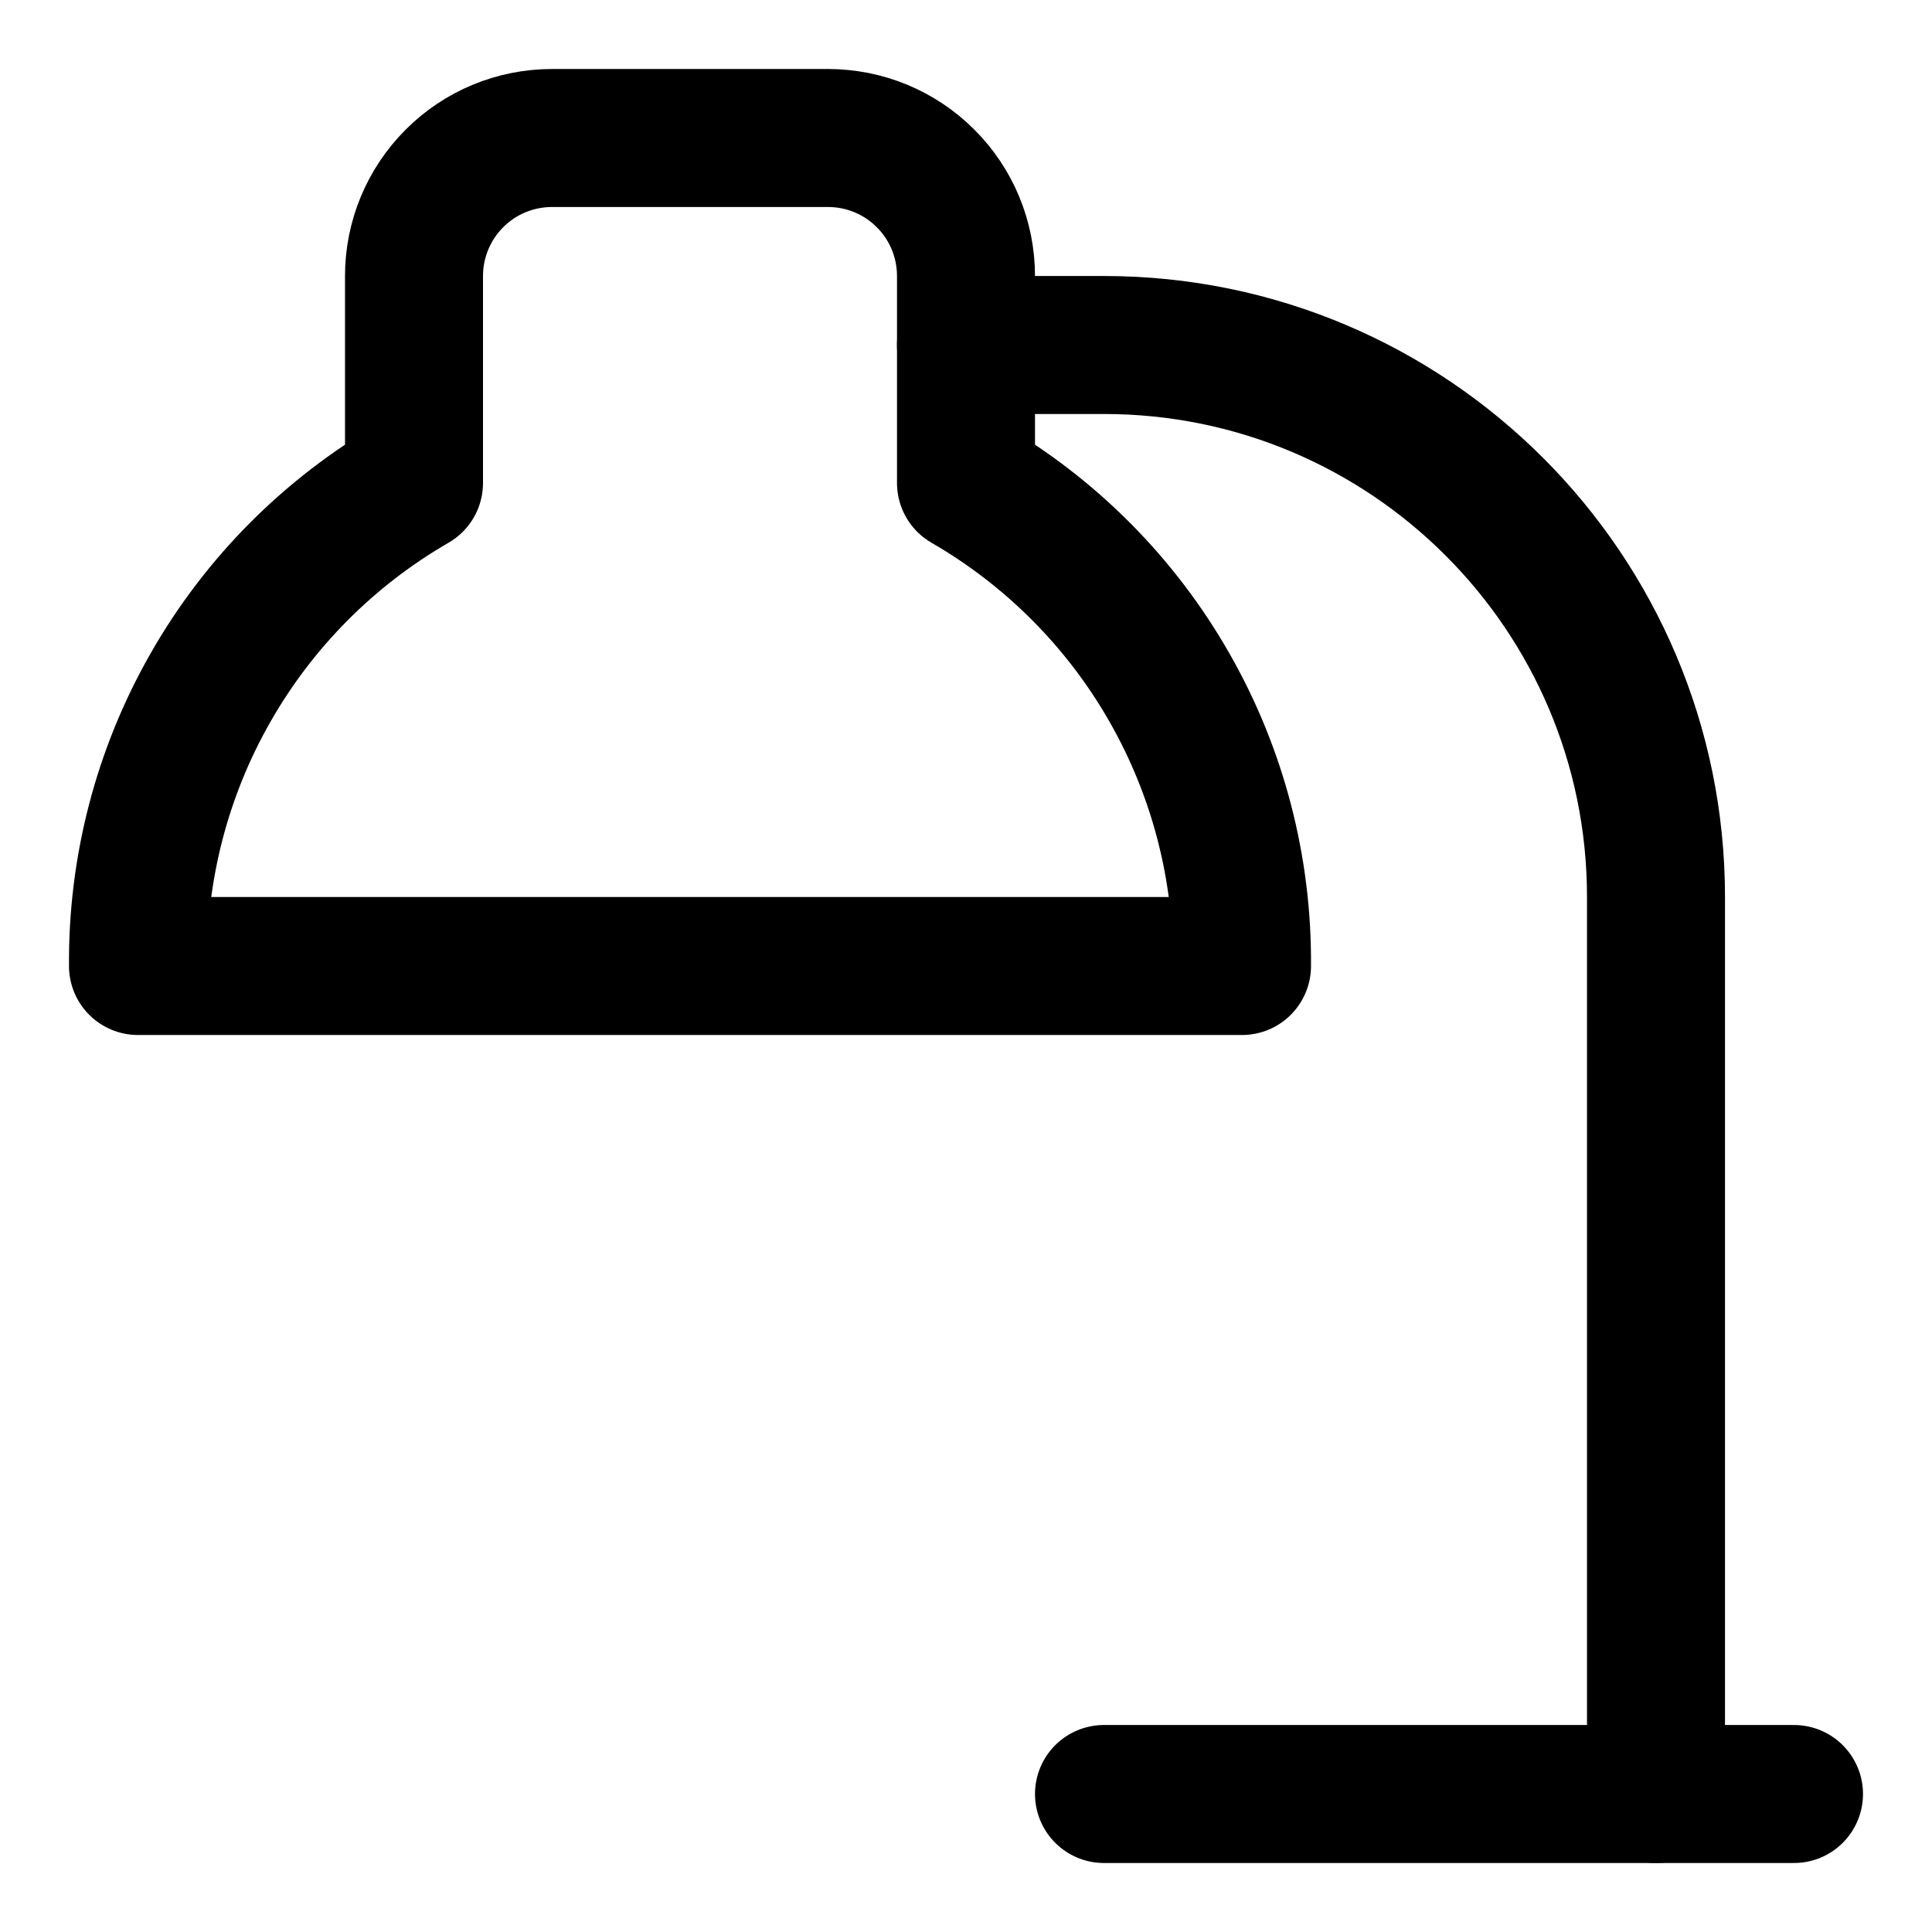 <svg xmlns="http://www.w3.org/2000/svg" fill="none" viewBox="0 0 14 14"><g id="table-lamp-1--lighting-light-incandescent-bulb-lights-table-lamp"><path id="Vector 3641" stroke="#000000" stroke-linecap="round" stroke-linejoin="round" d="M12 13V6.5c0 -2.209 -1.791 -4 -4 -4H7" stroke-width="1"></path><path id="Vector 3640" stroke="#000000" stroke-linecap="round" stroke-linejoin="round" d="M8 13h5" stroke-width="1"></path><path id="Vector" stroke="#000000" stroke-linecap="round" stroke-linejoin="round" d="M7 3.5V2c0 -0.265 -0.105 -0.52 -0.293 -0.707C6.52 1.105 6.265 1 6 1h-2c-0.265 0 -0.52 0.105 -0.707 0.293 -0.188 0.188 -0.293 0.442 -0.293 0.707v1.5c-0.613 0.354 -1.122 0.865 -1.473 1.48C1.175 5.595 0.994 6.292 1 7H9c0.006 -0.708 -0.175 -1.405 -0.527 -2.02C8.122 4.365 7.613 3.854 7 3.5Z" stroke-width="1"></path></g></svg>